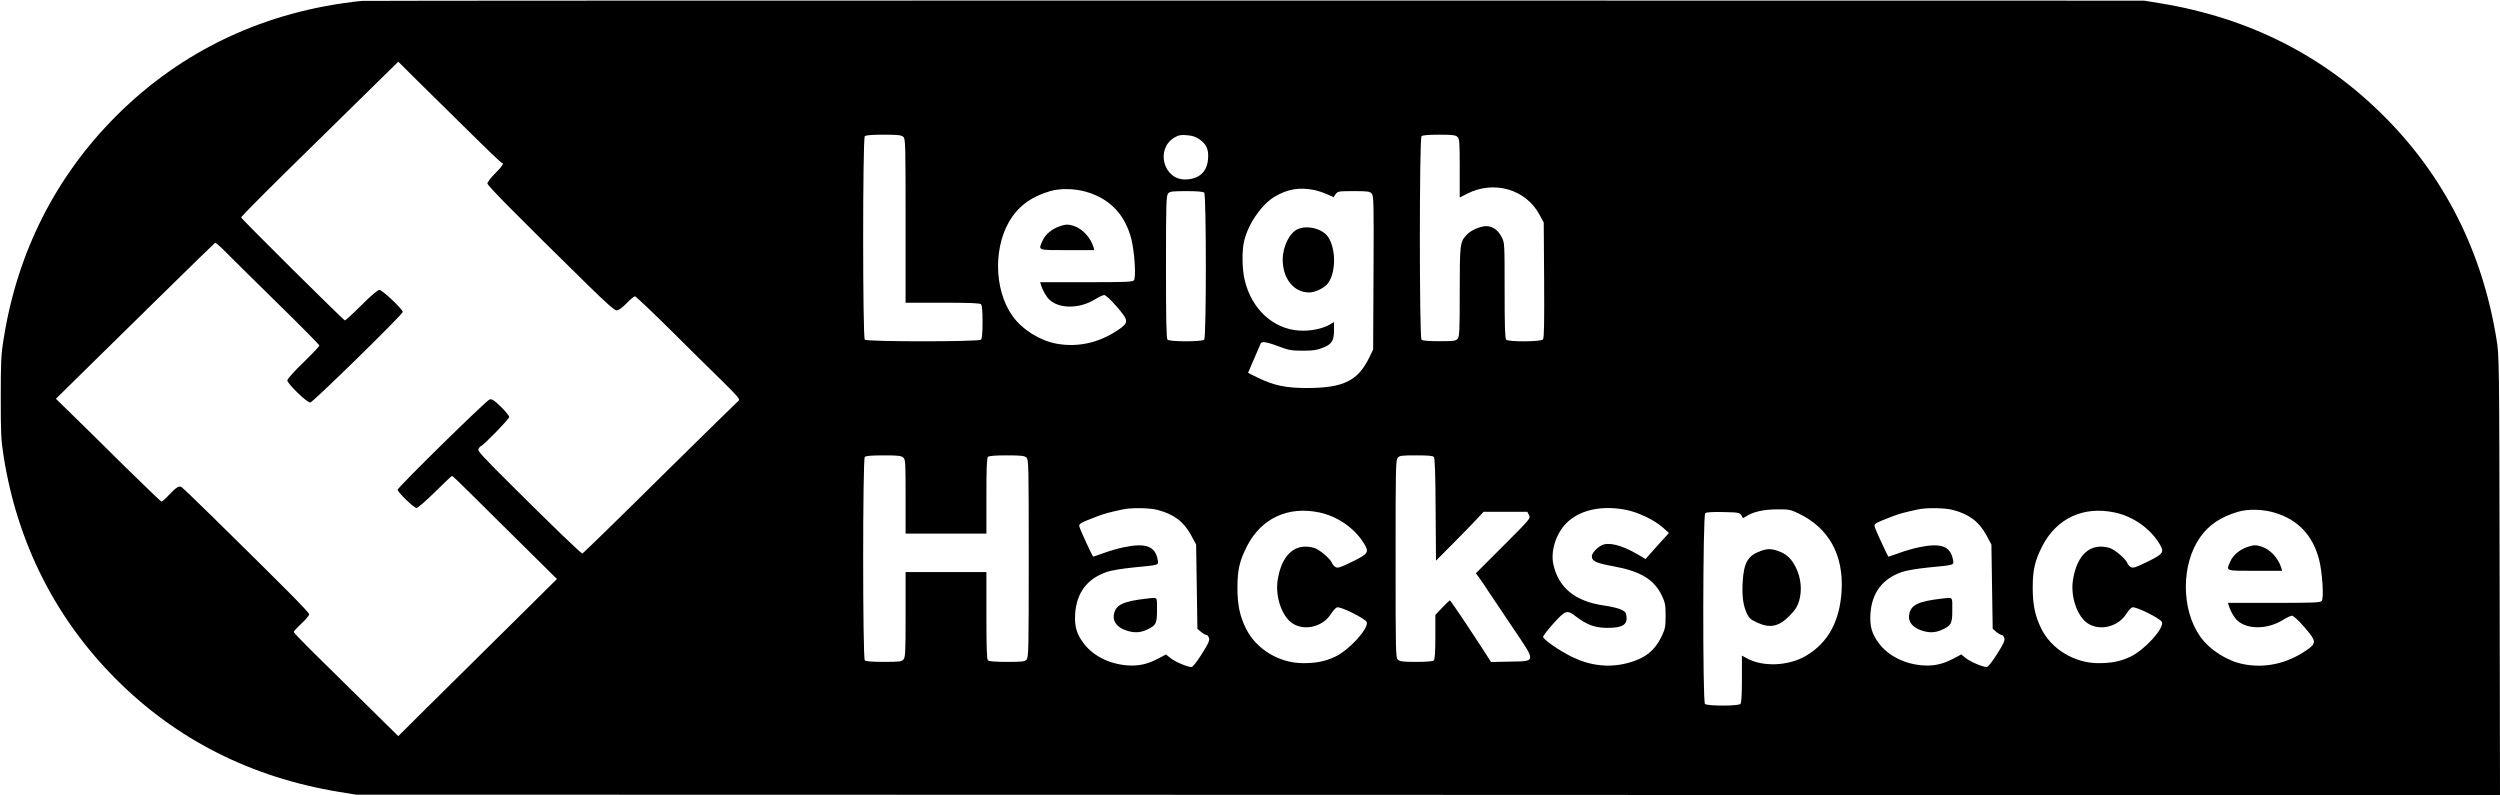 <?xml version="1.0" standalone="no"?>
<!DOCTYPE svg PUBLIC "-//W3C//DTD SVG 20010904//EN"
 "http://www.w3.org/TR/2001/REC-SVG-20010904/DTD/svg10.dtd">
<svg version="1.0" xmlns="http://www.w3.org/2000/svg"
 width="1949pt" height="620pt" viewBox="0 0 1949 620"
 preserveAspectRatio="xMidYMid meet">
<g transform="translate(0,620) scale(0.1,-0.1)"
fill="#000000" stroke="none">
<path d="M2820 6193 c-747 -77 -1401 -383 -1915 -898 -472 -472 -771 -1064
-877 -1740 -20 -123 -22 -179 -22 -455 0 -276 2 -332 22 -455 106 -676 405
-1268 877 -1740 470 -471 1052 -765 1735 -878 l135 -22 8358 -2 8357 -3 -3
1712 c-3 1713 -3 1713 -25 1848 -111 681 -406 1265 -877 1735 -470 471 -1052
765 -1735 878 l-135 22 -6930 1 c-3812 0 -6946 -1 -6965 -3z m840 -1022 c134
-133 248 -241 252 -241 20 0 3 -28 -52 -82 -33 -33 -60 -68 -60 -78 0 -17 206
-226 790 -799 137 -134 201 -191 217 -191 15 0 43 20 77 55 29 30 59 55 66 55
7 0 132 -119 279 -264 146 -146 329 -326 406 -401 120 -119 137 -139 123 -149
-9 -7 -285 -277 -613 -601 -328 -325 -600 -590 -605 -590 -10 0 -227 208 -550
530 -227 225 -268 270 -260 285 5 10 14 20 19 22 22 7 221 212 221 227 0 9
-29 45 -65 80 -52 51 -70 62 -88 57 -25 -7 -717 -686 -717 -704 0 -19 127
-142 147 -142 10 0 74 55 145 125 69 69 129 125 132 125 4 0 60 -53 124 -117
65 -65 248 -246 406 -402 l288 -285 -403 -399 c-222 -219 -501 -495 -619 -612
l-215 -214 -270 266 c-148 146 -332 327 -407 401 -76 75 -138 140 -138 146 1
6 28 35 60 65 33 30 60 62 60 72 0 16 -184 201 -758 765 -122 120 -229 222
-237 227 -20 11 -43 -3 -98 -62 -26 -28 -52 -51 -58 -51 -5 0 -136 126 -292
279 -155 154 -338 334 -407 401 l-124 121 204 201 c113 110 391 383 618 607
227 223 416 407 420 409 4 1 45 -35 89 -80 45 -46 226 -224 402 -397 177 -173
321 -319 321 -325 0 -6 -56 -65 -125 -132 -69 -66 -125 -129 -125 -139 0 -26
156 -177 179 -173 23 4 721 687 721 706 0 21 -160 172 -182 172 -13 0 -65 -44
-141 -120 -66 -66 -124 -119 -128 -118 -17 7 -809 793 -809 803 0 6 156 164
346 351 190 186 466 457 612 601 l267 262 155 -154 c85 -84 265 -262 400 -394z
m3382 -38 c17 -15 18 -49 18 -655 l0 -638 288 0 c211 0 291 -3 300 -12 8 -8
12 -53 12 -138 0 -85 -4 -130 -12 -138 -17 -17 -889 -17 -906 0 -17 17 -17
1569 0 1586 8 8 55 12 147 12 111 0 138 -3 153 -17z m2307 -18 c57 -39 75 -79
69 -153 -7 -102 -70 -159 -177 -161 -170 -3 -234 235 -88 325 36 21 50 24 100
20 41 -3 69 -12 96 -31z m2013 18 c16 -15 18 -36 18 -244 l0 -229 58 30 c209
106 456 35 563 -162 l34 -63 3 -448 c2 -332 0 -452 -9 -463 -15 -19 -269 -20
-287 -2 -9 9 -12 108 -12 383 0 365 0 371 -22 415 -32 63 -81 93 -136 86 -50
-7 -109 -35 -139 -68 -51 -54 -53 -72 -53 -444 0 -309 -2 -349 -17 -366 -14
-16 -33 -18 -143 -18 -85 0 -130 4 -138 12 -17 17 -17 1569 0 1586 8 8 53 12
137 12 102 0 128 -3 143 -17z m-2892 -429 c184 -54 301 -177 350 -368 25 -99
38 -299 20 -321 -11 -13 -62 -15 -372 -15 l-359 0 7 -22 c12 -42 42 -93 66
-115 78 -73 239 -71 361 7 26 16 56 30 66 30 10 0 51 -37 94 -87 98 -113 99
-127 16 -184 -151 -102 -316 -139 -484 -108 -129 24 -266 110 -341 215 -151
211 -151 567 0 778 68 95 159 156 293 196 79 23 192 21 283 -6z m1770 16 c30
-6 76 -21 105 -34 l51 -23 17 24 c17 22 24 23 141 23 107 0 125 -2 140 -19 15
-17 17 -66 14 -617 l-3 -599 -32 -66 c-89 -179 -200 -233 -483 -234 -167 0
-260 20 -387 82 -40 19 -73 36 -73 37 0 1 23 53 50 116 28 63 50 115 50 116 0
1 9 4 19 7 11 2 62 -11 113 -31 84 -32 103 -36 193 -36 81 0 111 4 158 23 70
27 87 55 87 140 l0 60 -33 -19 c-58 -34 -154 -53 -241 -47 -202 14 -369 169
-422 392 -21 86 -23 231 -5 305 32 136 138 288 240 348 100 58 188 73 301 52z
m-852 -22 c17 -17 17 -1129 0 -1146 -17 -17 -269 -17 -286 0 -9 9 -12 149 -12
567 0 502 2 556 17 573 14 16 33 18 143 18 85 0 130 -4 138 -12z m-2346 -2065
c17 -15 18 -38 18 -305 l0 -288 315 0 315 0 0 293 c0 215 3 296 12 305 8 8 55
12 147 12 111 0 138 -3 153 -17 17 -15 18 -53 18 -786 0 -703 -1 -772 -17
-789 -14 -16 -33 -18 -153 -18 -92 0 -140 4 -148 12 -9 9 -12 100 -12 350 l0
338 -315 0 -315 0 0 -332 c0 -294 -2 -333 -17 -350 -14 -16 -33 -18 -153 -18
-92 0 -140 4 -148 12 -17 17 -17 1569 0 1586 8 8 55 12 147 12 111 0 138 -3
153 -17z m4137 4 c7 -10 12 -138 13 -411 l3 -397 147 148 c80 81 164 167 185
191 l39 42 170 0 171 0 13 -25 c14 -26 10 -30 -200 -240 l-214 -214 30 -41
c16 -22 45 -65 64 -95 19 -29 104 -155 188 -280 191 -283 192 -269 -20 -273
l-144 -3 -64 100 c-127 195 -252 381 -257 381 -2 0 -29 -26 -59 -57 l-54 -57
0 -171 c0 -120 -4 -175 -12 -183 -8 -8 -53 -12 -137 -12 -102 0 -128 3 -143
17 -17 15 -18 53 -18 786 0 703 1 772 17 789 14 16 33 18 143 18 94 0 130 -3
139 -13z m-2156 -412 c127 -33 205 -91 262 -196 l40 -74 5 -328 5 -329 28 -24
c15 -13 35 -24 42 -24 8 0 17 -11 21 -25 5 -19 -8 -47 -57 -124 -40 -63 -70
-101 -81 -101 -31 0 -125 40 -162 69 l-36 29 -62 -33 c-84 -44 -155 -59 -242
-52 -139 11 -266 75 -338 172 -55 73 -72 131 -66 230 11 164 93 273 246 326
33 12 120 26 207 35 207 20 199 17 190 62 -19 104 -93 131 -262 96 -42 -8
-113 -29 -157 -45 -44 -16 -81 -29 -83 -29 -5 0 -103 211 -108 234 -6 23 5 29
135 79 60 23 101 34 205 56 65 14 207 12 268 -4z m3655 0 c95 -19 221 -80 285
-137 l48 -43 -41 -45 c-23 -25 -64 -70 -91 -101 l-50 -57 -67 39 c-120 70
-223 95 -275 68 -39 -20 -77 -62 -77 -84 0 -40 32 -55 170 -80 212 -39 318
-104 378 -233 23 -49 27 -70 27 -152 0 -86 -3 -101 -31 -161 -54 -113 -132
-174 -269 -209 -143 -37 -288 -20 -430 49 -96 47 -225 136 -225 156 0 8 36 55
81 105 94 104 106 108 176 53 86 -65 147 -87 243 -88 128 0 166 29 146 110 -7
28 -62 48 -174 65 -222 32 -352 138 -392 320 -23 103 21 242 102 322 102 103
275 141 466 103z m2545 0 c127 -33 205 -91 262 -196 l40 -74 5 -328 5 -329 28
-24 c15 -13 35 -24 42 -24 8 0 17 -11 21 -25 5 -19 -8 -47 -57 -124 -40 -63
-70 -101 -81 -101 -31 0 -125 40 -162 69 l-36 29 -62 -33 c-84 -44 -155 -59
-242 -52 -139 11 -266 75 -338 172 -55 73 -72 131 -66 230 11 164 93 273 246
326 33 12 120 26 207 35 207 20 199 17 190 62 -19 104 -93 131 -262 96 -42 -8
-113 -29 -157 -45 -44 -16 -81 -29 -83 -29 -5 0 -103 211 -108 234 -6 23 5 29
135 79 60 23 101 34 205 56 65 14 207 12 268 -4z m-1199 -29 c235 -114 350
-323 333 -606 -15 -234 -105 -399 -273 -500 -139 -84 -346 -92 -471 -19 l-33
18 0 -182 c0 -129 -4 -187 -12 -195 -17 -17 -259 -17 -276 0 -19 19 -17 1471
2 1487 9 8 56 11 141 9 133 -3 130 -2 152 -46 1 -2 13 4 27 13 52 35 138 54
240 54 93 1 103 -1 170 -33z m3706 8 c184 -54 301 -177 350 -368 25 -99 38
-299 20 -321 -11 -13 -62 -15 -372 -15 l-359 0 7 -22 c12 -42 42 -93 66 -115
78 -73 239 -71 361 7 26 16 56 30 66 30 10 0 51 -37 94 -87 98 -113 99 -127
16 -184 -151 -102 -316 -139 -484 -108 -129 24 -266 110 -341 215 -151 211
-151 567 0 778 68 95 159 156 293 196 79 23 192 21 283 -6z m-7445 1 c139 -29
269 -118 343 -233 49 -77 44 -87 -86 -151 -92 -45 -112 -52 -130 -42 -11 6
-23 20 -27 30 -10 32 -100 109 -141 120 -147 41 -251 -51 -283 -249 -21 -130
33 -288 117 -341 94 -60 234 -25 297 73 17 26 38 50 48 53 26 10 224 -89 232
-115 16 -51 -138 -219 -247 -270 -77 -36 -146 -50 -248 -50 -187 0 -368 109
-447 271 -48 97 -66 185 -66 319 0 137 17 210 76 325 112 215 319 311 562 260z
m6200 0 c139 -29 269 -118 343 -233 49 -77 44 -87 -86 -151 -92 -45 -112 -52
-130 -42 -11 6 -23 20 -27 30 -10 32 -100 109 -141 120 -147 41 -251 -51 -283
-249 -21 -130 33 -288 117 -341 94 -60 234 -25 297 73 17 26 38 50 48 53 26
10 224 -89 232 -115 16 -51 -138 -219 -247 -270 -77 -36 -146 -50 -248 -50
-187 0 -368 109 -447 271 -48 97 -66 185 -66 319 0 137 17 210 76 325 112 215
319 311 562 260z"/>
<path d="M8256 4434 c-58 -21 -106 -62 -127 -108 -36 -80 -46 -76 192 -76
l210 0 -6 23 c-23 75 -85 143 -154 166 -43 14 -66 13 -115 -5z"/>
<path d="M10118 4414 c-64 -27 -118 -136 -118 -238 0 -148 86 -256 206 -256
45 0 115 33 143 67 66 80 69 268 6 364 -42 65 -160 96 -237 63z"/>
<path d="M8945 1534 c-195 -22 -251 -50 -262 -131 -7 -51 29 -95 94 -117 61
-21 108 -20 160 3 76 35 83 48 83 156 0 106 7 98 -75 89z"/>
<path d="M15145 1534 c-195 -22 -251 -50 -262 -131 -7 -51 29 -95 94 -117 61
-21 108 -20 160 3 76 35 83 48 83 156 0 106 7 98 -75 89z"/>
<path d="M13727 1905 c-101 -37 -132 -91 -141 -241 -7 -112 4 -186 34 -250 17
-34 31 -46 79 -68 102 -46 169 -31 253 54 45 46 60 70 74 116 24 84 15 177
-25 259 -35 71 -73 106 -140 130 -52 18 -84 18 -134 0z"/>
<path d="M17516 1934 c-58 -21 -106 -62 -127 -108 -36 -80 -46 -76 192 -76
l210 0 -6 23 c-23 75 -85 143 -154 166 -43 14 -66 13 -115 -5z"/>
</g>
</svg>
